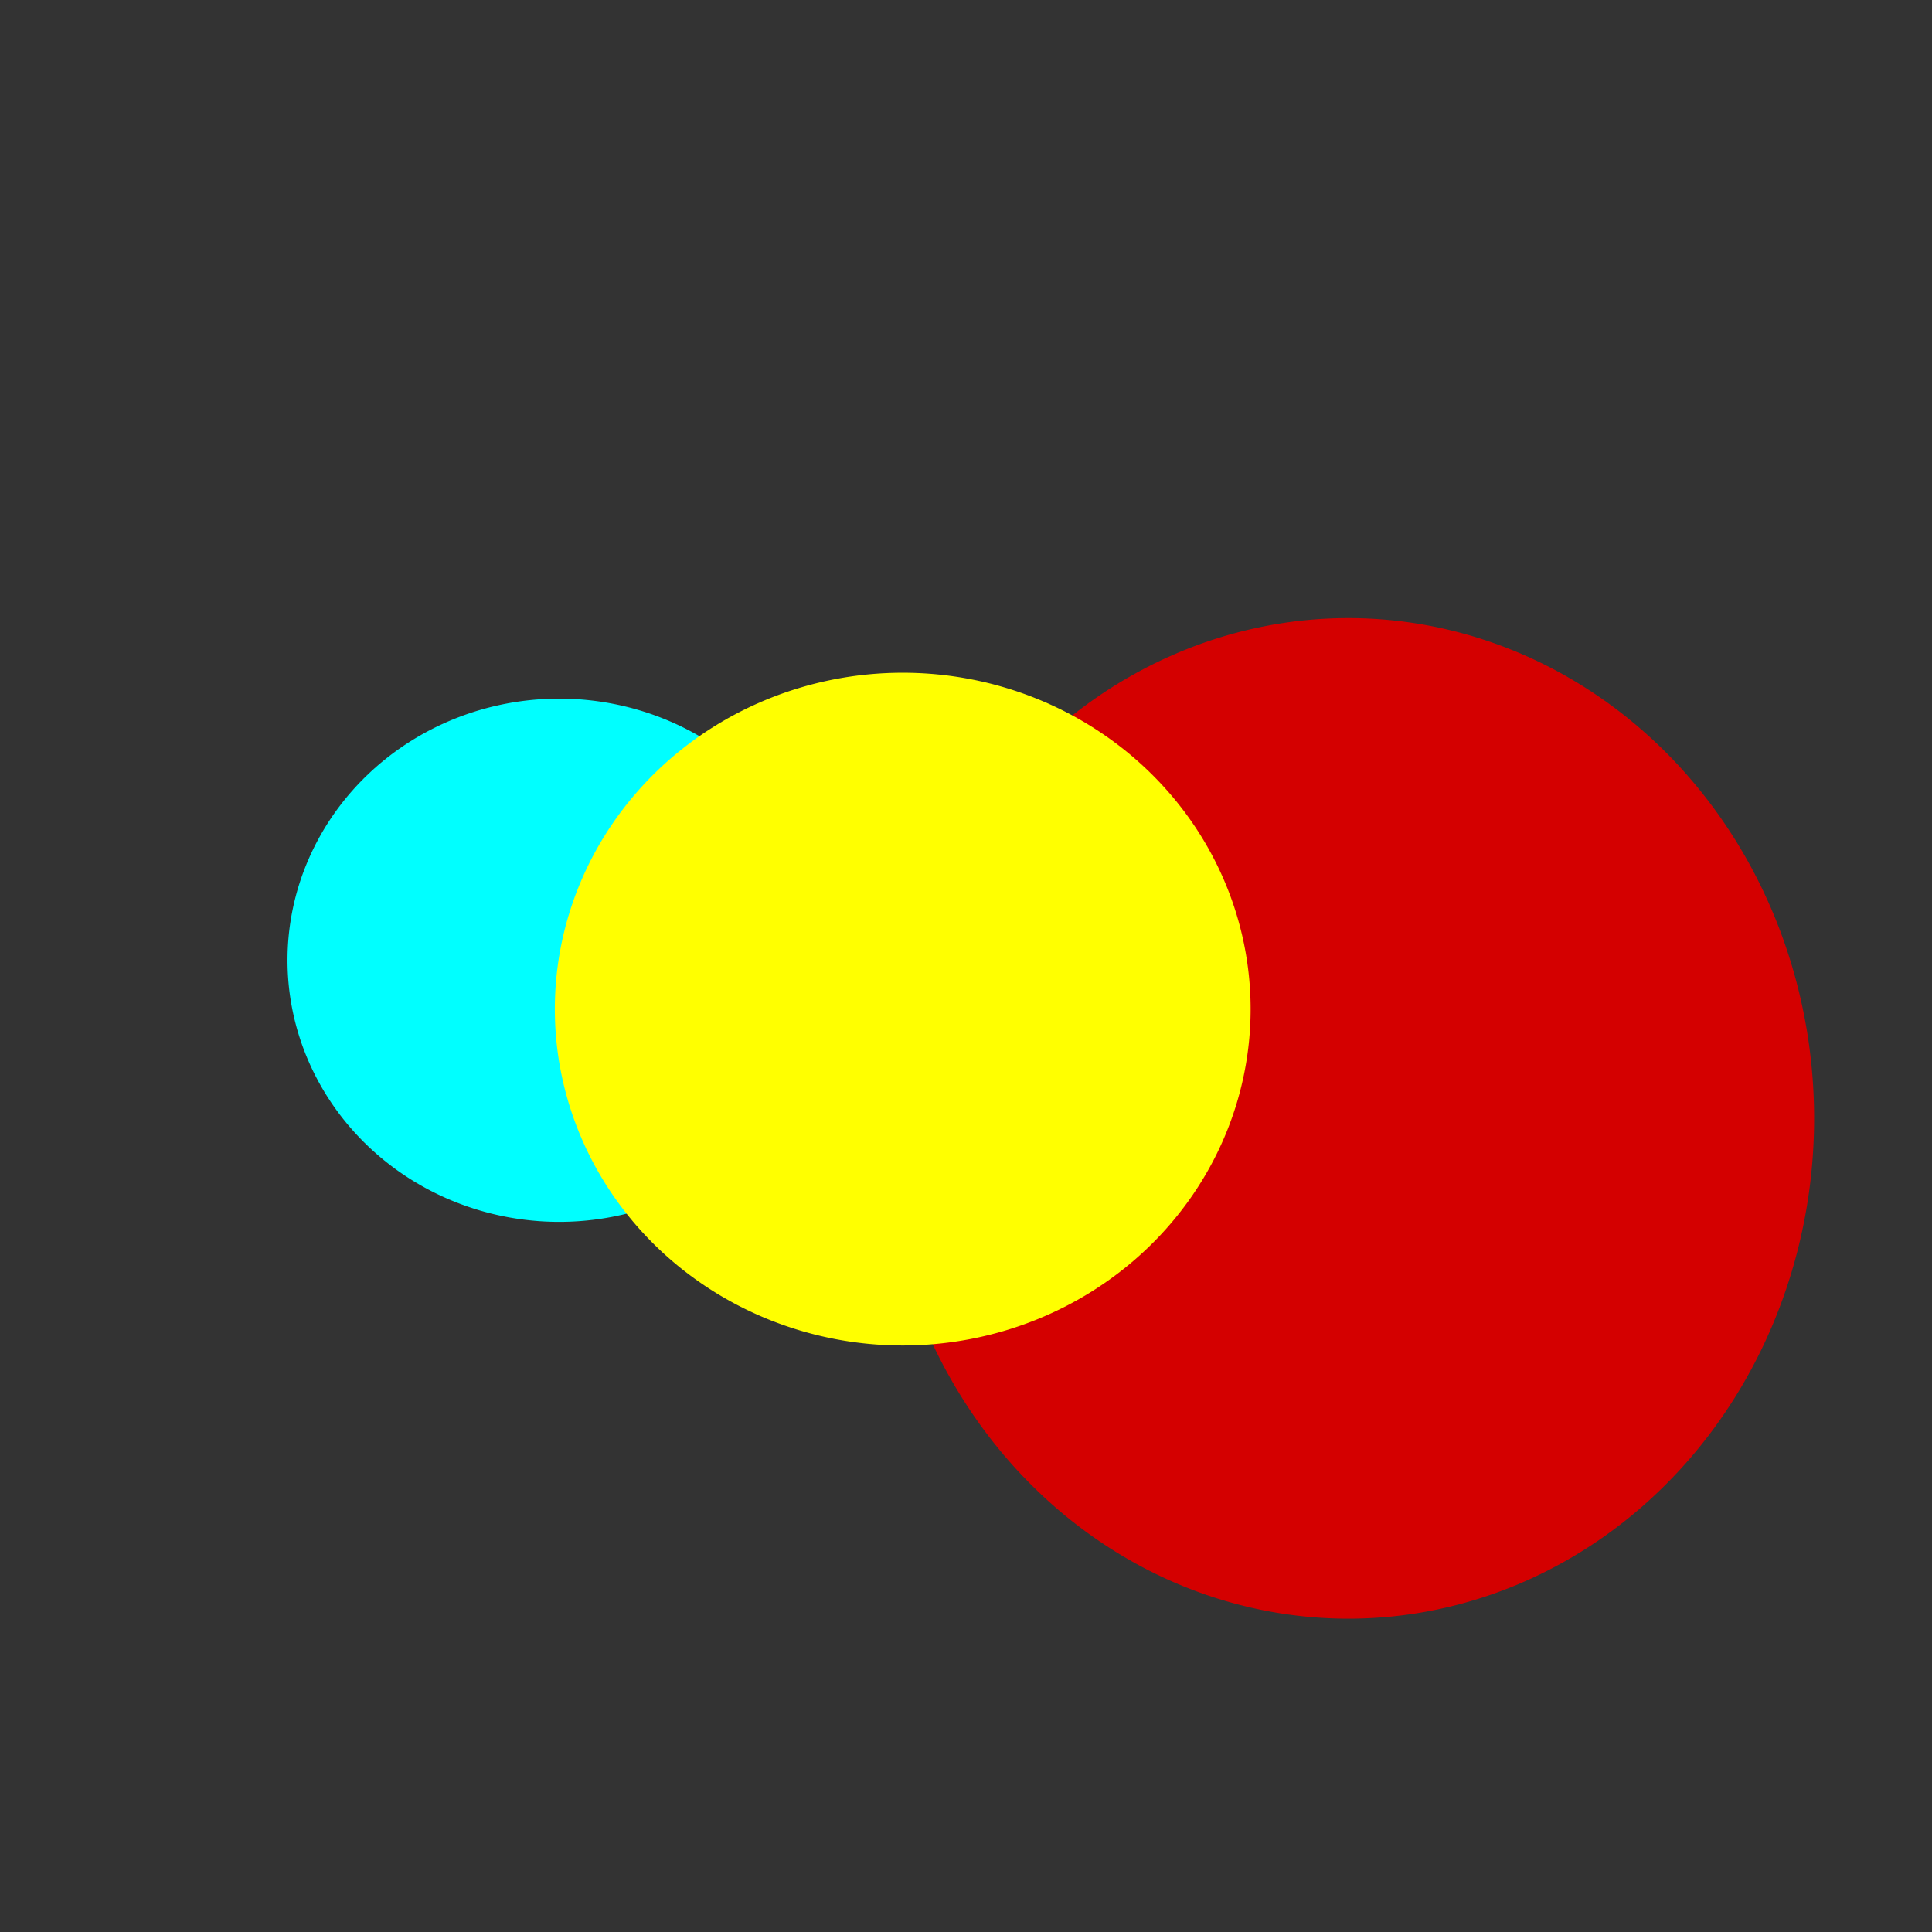 <?xml version="1.0" encoding="UTF-8" standalone="no"?>
<!-- Created with Inkscape (http://www.inkscape.org/) -->

<svg
   xmlns:dc="http://purl.org/dc/elements/1.1/"
   xmlns:cc="http://creativecommons.org/ns#"
   xmlns:rdf="http://www.w3.org/1999/02/22-rdf-syntax-ns#"
   xmlns:svg="http://www.w3.org/2000/svg"
   xmlns="http://www.w3.org/2000/svg"
   xmlns:sodipodi="http://sodipodi.sourceforge.net/DTD/sodipodi-0.dtd"
   xmlns:inkscape="http://www.inkscape.org/namespaces/inkscape"
   width="48px"
   height="48px"
   id="svg3213"
   version="1.1"
   inkscape:version="0.48.2 r9819"
   sodipodi:docname="Nuovo documento 13">
  <rect width="100%" height="100%" fill="#333333" stroke="none"/>
  <defs
     id="defs3215" />
  <sodipodi:namedview
     id="base"
     pagecolor="#ffffff"
     bordercolor="#666666"
     borderopacity="1.0"
     inkscape:pageopacity="0.0"
     inkscape:pageshadow="2"
     inkscape:zoom="14"
     inkscape:cx="24"
     inkscape:cy="24"
     inkscape:current-layer="layer1"
     showgrid="true"
     inkscape:grid-bbox="true"
     inkscape:document-units="px"
     inkscape:window-width="1440"
     inkscape:window-height="838"
     inkscape:window-x="-8"
     inkscape:window-y="-8"
     inkscape:window-maximized="1" />
  <g
     id="layer1"
     inkscape:label="Layer 1"
     inkscape:groupmode="layer">
    <path
       sodipodi:type="arc"
       style="fill:#00ffff"
       id="path3221"
       sodipodi:cx="13.892858"
       sodipodi:cy="23.857143"
       sodipodi:rx="6.75"
       sodipodi:ry="6.5"
       d="m 20.643,23.857 a 6.75,6.5 0 1 1 -13.5,0 6.75,6.5 0 1 1 13.5,0 z" />
    <path
       sodipodi:type="arc"
       style="fill:#d40000"
       id="path3223"
       sodipodi:cx="33.5"
       sodipodi:cy="27.785715"
       sodipodi:rx="11.571428"
       sodipodi:ry="12.428572"
       d="m 45.071,27.786 a 11.571,12.429 0 1 1 -23.143,0 11.571,12.429 0 1 1 23.143,0 z" />
    <path
       sodipodi:type="arc"
       style="fill:#ffff00"
       id="path3227"
       sodipodi:cx="25.428572"
       sodipodi:cy="16.714285"
       sodipodi:rx="8.6428576"
       sodipodi:ry="8.3571424"
       d="m 34.071,16.714 a 8.643,8.357 0 1 1 -17.286,0 8.643,8.357 0 1 1 17.286,0 z"
       transform="translate(-3,8.357)" />
  </g>
</svg>
